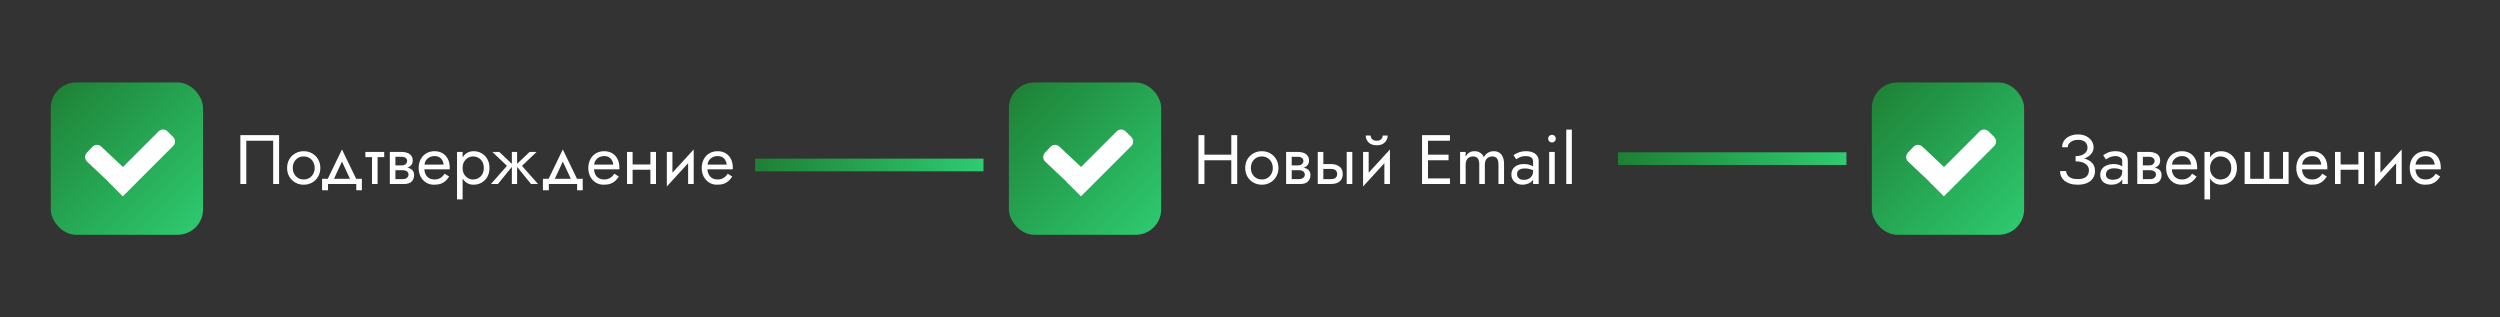 <svg width="394" height="50" viewBox="0 0 394 50" fill="none" xmlns="http://www.w3.org/2000/svg">
<rect x="0" y="0" width="394" height="50" fill="#333333" stroke="none"/>
<rect x="8" y="13" width="24" height="24" rx="4" fill="url(#paint0_linear_68_13)"/>
<path d="M13.728 25.477C13.326 25.098 13.307 24.465 13.686 24.063L14.548 23.147C14.927 22.745 15.56 22.726 15.962 23.104L19.682 26.608L17.448 28.98L13.728 25.477Z" fill="white"/>
<path d="M24.988 20.707C25.379 20.317 26.012 20.317 26.402 20.707L27.292 21.597C27.683 21.988 27.683 22.621 27.292 23.011L19.359 30.945L17.055 28.641L24.988 20.707Z" fill="white"/>
<path d="M43.05 22.18H38.815V29H37.88V21.3H43.985V29H43.05V22.18ZM45.248 26.47C45.248 25.957 45.362 25.502 45.589 25.106C45.824 24.71 46.139 24.398 46.535 24.171C46.931 23.944 47.375 23.83 47.866 23.83C48.365 23.83 48.809 23.944 49.197 24.171C49.593 24.398 49.905 24.71 50.132 25.106C50.367 25.502 50.484 25.957 50.484 26.47C50.484 26.976 50.367 27.431 50.132 27.834C49.905 28.23 49.593 28.542 49.197 28.769C48.809 28.996 48.365 29.11 47.866 29.11C47.375 29.11 46.931 28.996 46.535 28.769C46.139 28.542 45.824 28.23 45.589 27.834C45.362 27.431 45.248 26.976 45.248 26.47ZM46.139 26.47C46.139 26.822 46.213 27.134 46.359 27.405C46.513 27.676 46.719 27.893 46.975 28.054C47.239 28.208 47.536 28.285 47.866 28.285C48.196 28.285 48.49 28.208 48.746 28.054C49.01 27.893 49.216 27.676 49.362 27.405C49.516 27.134 49.593 26.822 49.593 26.47C49.593 26.118 49.516 25.806 49.362 25.535C49.216 25.256 49.01 25.04 48.746 24.886C48.49 24.732 48.196 24.655 47.866 24.655C47.536 24.655 47.239 24.732 46.975 24.886C46.719 25.04 46.513 25.256 46.359 25.535C46.213 25.806 46.139 26.118 46.139 26.47ZM53.895 25.458L52.41 28.67H51.42L53.895 23.555L56.37 28.67H55.38L53.895 25.458ZM56.15 29H51.695V29.99H50.76V28.175H57.03V29.99H56.15V29ZM57.583 23.94H60.553V24.765H57.583V23.94ZM58.628 24.16H59.508V29H58.628V24.16ZM61.953 26.36H63.416C63.768 26.36 64.084 26.397 64.362 26.47C64.641 26.543 64.861 26.672 65.022 26.855C65.184 27.038 65.264 27.295 65.264 27.625C65.264 28.006 65.136 28.333 64.879 28.604C64.63 28.868 64.216 29 63.636 29H61.953V28.23H63.416C63.746 28.23 63.988 28.16 64.142 28.021C64.304 27.882 64.384 27.713 64.384 27.515C64.384 27.412 64.362 27.321 64.318 27.24C64.282 27.159 64.223 27.086 64.142 27.02C64.069 26.954 63.97 26.906 63.845 26.877C63.728 26.84 63.585 26.822 63.416 26.822H61.953V26.36ZM61.953 26.58V26.063H63.306C63.438 26.063 63.556 26.048 63.658 26.019C63.768 25.982 63.86 25.931 63.933 25.865C64.007 25.799 64.062 25.726 64.098 25.645C64.142 25.557 64.164 25.465 64.164 25.37C64.164 25.172 64.087 25.014 63.933 24.897C63.779 24.772 63.57 24.71 63.306 24.71H61.953V23.94H63.306C63.622 23.94 63.908 23.988 64.164 24.083C64.428 24.171 64.641 24.318 64.802 24.523C64.964 24.721 65.044 24.985 65.044 25.315C65.044 25.601 64.964 25.839 64.802 26.03C64.641 26.213 64.428 26.353 64.164 26.448C63.908 26.536 63.622 26.58 63.306 26.58H61.953ZM61.436 23.94H62.316V29H61.436V23.94ZM66.542 26.69V25.942H69.919C69.889 25.678 69.816 25.447 69.699 25.249C69.589 25.044 69.431 24.886 69.226 24.776C69.028 24.659 68.782 24.6 68.489 24.6C68.195 24.6 67.928 24.662 67.686 24.787C67.444 24.912 67.249 25.091 67.103 25.326C66.963 25.553 66.894 25.825 66.894 26.14L66.872 26.47C66.872 26.859 66.938 27.189 67.07 27.46C67.202 27.731 67.389 27.937 67.631 28.076C67.873 28.215 68.159 28.285 68.489 28.285C68.738 28.285 68.958 28.248 69.149 28.175C69.347 28.094 69.523 27.988 69.677 27.856C69.831 27.717 69.963 27.555 70.073 27.372L70.788 27.823C70.619 28.08 70.432 28.307 70.227 28.505C70.021 28.696 69.772 28.846 69.479 28.956C69.185 29.059 68.819 29.11 68.379 29.11C67.924 29.11 67.513 28.996 67.147 28.769C66.787 28.542 66.501 28.23 66.289 27.834C66.083 27.431 65.981 26.976 65.981 26.47C65.981 26.375 65.984 26.283 65.992 26.195C65.999 26.107 66.01 26.019 66.025 25.931C66.098 25.513 66.245 25.146 66.465 24.831C66.685 24.516 66.967 24.27 67.312 24.094C67.664 23.918 68.056 23.83 68.489 23.83C68.965 23.83 69.383 23.936 69.743 24.149C70.102 24.362 70.381 24.662 70.579 25.051C70.777 25.432 70.876 25.891 70.876 26.426C70.876 26.47 70.876 26.514 70.876 26.558C70.876 26.602 70.872 26.646 70.865 26.69H66.542ZM72.907 31.42H72.027V23.94H72.907V31.42ZM77.142 26.47C77.142 27.013 77.028 27.482 76.801 27.878C76.573 28.274 76.269 28.578 75.888 28.791C75.514 29.004 75.096 29.11 74.634 29.11C74.216 29.11 73.846 29.004 73.523 28.791C73.207 28.578 72.958 28.274 72.775 27.878C72.599 27.482 72.511 27.013 72.511 26.47C72.511 25.92 72.599 25.451 72.775 25.062C72.958 24.666 73.207 24.362 73.523 24.149C73.846 23.936 74.216 23.83 74.634 23.83C75.096 23.83 75.514 23.936 75.888 24.149C76.269 24.362 76.573 24.666 76.801 25.062C77.028 25.451 77.142 25.92 77.142 26.47ZM76.251 26.47C76.251 26.081 76.17 25.751 76.009 25.48C75.855 25.209 75.646 25.003 75.382 24.864C75.125 24.725 74.839 24.655 74.524 24.655C74.267 24.655 74.014 24.725 73.765 24.864C73.516 25.003 73.31 25.209 73.149 25.48C72.987 25.751 72.907 26.081 72.907 26.47C72.907 26.859 72.987 27.189 73.149 27.46C73.31 27.731 73.516 27.937 73.765 28.076C74.014 28.215 74.267 28.285 74.524 28.285C74.839 28.285 75.125 28.215 75.382 28.076C75.646 27.937 75.855 27.731 76.009 27.46C76.17 27.189 76.251 26.859 76.251 26.47ZM83.474 23.94H84.574L82.264 26.14L84.794 29H83.694L81.274 26.03L83.474 23.94ZM81.494 23.94V29H80.669V23.94H81.494ZM78.689 23.94L80.889 26.03L78.469 29H77.369L79.899 26.14L77.589 23.94H78.689ZM88.7 25.458L87.215 28.67H86.225L88.7 23.555L91.175 28.67H90.185L88.7 25.458ZM90.955 29H86.5V29.99H85.565V28.175H91.835V29.99H90.955V29ZM93.279 26.69V25.942H96.656C96.627 25.678 96.553 25.447 96.436 25.249C96.326 25.044 96.168 24.886 95.963 24.776C95.765 24.659 95.519 24.6 95.226 24.6C94.933 24.6 94.665 24.662 94.423 24.787C94.181 24.912 93.987 25.091 93.84 25.326C93.701 25.553 93.631 25.825 93.631 26.14L93.609 26.47C93.609 26.859 93.675 27.189 93.807 27.46C93.939 27.731 94.126 27.937 94.368 28.076C94.61 28.215 94.896 28.285 95.226 28.285C95.475 28.285 95.695 28.248 95.886 28.175C96.084 28.094 96.26 27.988 96.414 27.856C96.568 27.717 96.7 27.555 96.81 27.372L97.525 27.823C97.356 28.08 97.169 28.307 96.964 28.505C96.759 28.696 96.509 28.846 96.216 28.956C95.923 29.059 95.556 29.11 95.116 29.11C94.661 29.11 94.251 28.996 93.884 28.769C93.525 28.542 93.239 28.23 93.026 27.834C92.821 27.431 92.718 26.976 92.718 26.47C92.718 26.375 92.722 26.283 92.729 26.195C92.736 26.107 92.747 26.019 92.762 25.931C92.835 25.513 92.982 25.146 93.202 24.831C93.422 24.516 93.704 24.27 94.049 24.094C94.401 23.918 94.793 23.83 95.226 23.83C95.703 23.83 96.121 23.936 96.48 24.149C96.839 24.362 97.118 24.662 97.316 25.051C97.514 25.432 97.613 25.891 97.613 26.426C97.613 26.47 97.613 26.514 97.613 26.558C97.613 26.602 97.609 26.646 97.602 26.69H93.279ZM99.336 26.745V25.92H103.076V26.745H99.336ZM102.504 23.94H103.384V29H102.504V23.94ZM98.819 23.94H99.699V29H98.819V23.94ZM109.274 24.82L105.094 29.385L105.149 28.12L109.329 23.555L109.274 24.82ZM105.974 23.94V28.175L105.094 29.385V23.94H105.974ZM109.329 23.555V29H108.449V24.765L109.329 23.555ZM111.154 26.69V25.942H114.531C114.502 25.678 114.428 25.447 114.311 25.249C114.201 25.044 114.043 24.886 113.838 24.776C113.64 24.659 113.394 24.6 113.101 24.6C112.808 24.6 112.54 24.662 112.298 24.787C112.056 24.912 111.862 25.091 111.715 25.326C111.576 25.553 111.506 25.825 111.506 26.14L111.484 26.47C111.484 26.859 111.55 27.189 111.682 27.46C111.814 27.731 112.001 27.937 112.243 28.076C112.485 28.215 112.771 28.285 113.101 28.285C113.35 28.285 113.57 28.248 113.761 28.175C113.959 28.094 114.135 27.988 114.289 27.856C114.443 27.717 114.575 27.555 114.685 27.372L115.4 27.823C115.231 28.08 115.044 28.307 114.839 28.505C114.634 28.696 114.384 28.846 114.091 28.956C113.798 29.059 113.431 29.11 112.991 29.11C112.536 29.11 112.126 28.996 111.759 28.769C111.4 28.542 111.114 28.23 110.901 27.834C110.696 27.431 110.593 26.976 110.593 26.47C110.593 26.375 110.597 26.283 110.604 26.195C110.611 26.107 110.622 26.019 110.637 25.931C110.71 25.513 110.857 25.146 111.077 24.831C111.297 24.516 111.579 24.27 111.924 24.094C112.276 23.918 112.668 23.83 113.101 23.83C113.578 23.83 113.996 23.936 114.355 24.149C114.714 24.362 114.993 24.662 115.191 25.051C115.389 25.432 115.488 25.891 115.488 26.426C115.488 26.47 115.488 26.514 115.488 26.558C115.488 26.602 115.484 26.646 115.477 26.69H111.154Z" fill="white"/>
<rect x="159" y="13" width="24" height="24" rx="4" fill="url(#paint1_linear_68_13)"/>
<path d="M189.397 25.26V24.38H194.677V25.26H189.397ZM194.05 21.3H194.985V29H194.05V21.3ZM188.88 21.3H189.815V29H188.88V21.3ZM196.248 26.47C196.248 25.957 196.362 25.502 196.589 25.106C196.824 24.71 197.139 24.398 197.535 24.171C197.931 23.944 198.375 23.83 198.866 23.83C199.365 23.83 199.809 23.944 200.197 24.171C200.593 24.398 200.905 24.71 201.132 25.106C201.367 25.502 201.484 25.957 201.484 26.47C201.484 26.976 201.367 27.431 201.132 27.834C200.905 28.23 200.593 28.542 200.197 28.769C199.809 28.996 199.365 29.11 198.866 29.11C198.375 29.11 197.931 28.996 197.535 28.769C197.139 28.542 196.824 28.23 196.589 27.834C196.362 27.431 196.248 26.976 196.248 26.47ZM197.139 26.47C197.139 26.822 197.213 27.134 197.359 27.405C197.513 27.676 197.719 27.893 197.975 28.054C198.239 28.208 198.536 28.285 198.866 28.285C199.196 28.285 199.49 28.208 199.746 28.054C200.01 27.893 200.216 27.676 200.362 27.405C200.516 27.134 200.593 26.822 200.593 26.47C200.593 26.118 200.516 25.806 200.362 25.535C200.216 25.256 200.01 25.04 199.746 24.886C199.49 24.732 199.196 24.655 198.866 24.655C198.536 24.655 198.239 24.732 197.975 24.886C197.719 25.04 197.513 25.256 197.359 25.535C197.213 25.806 197.139 26.118 197.139 26.47ZM203.21 26.36H204.673C205.025 26.36 205.34 26.397 205.619 26.47C205.898 26.543 206.118 26.672 206.279 26.855C206.44 27.038 206.521 27.295 206.521 27.625C206.521 28.006 206.393 28.333 206.136 28.604C205.887 28.868 205.472 29 204.893 29H203.21V28.23H204.673C205.003 28.23 205.245 28.16 205.399 28.021C205.56 27.882 205.641 27.713 205.641 27.515C205.641 27.412 205.619 27.321 205.575 27.24C205.538 27.159 205.48 27.086 205.399 27.02C205.326 26.954 205.227 26.906 205.102 26.877C204.985 26.84 204.842 26.822 204.673 26.822H203.21V26.36ZM203.21 26.58V26.063H204.563C204.695 26.063 204.812 26.048 204.915 26.019C205.025 25.982 205.117 25.931 205.19 25.865C205.263 25.799 205.318 25.726 205.355 25.645C205.399 25.557 205.421 25.465 205.421 25.37C205.421 25.172 205.344 25.014 205.19 24.897C205.036 24.772 204.827 24.71 204.563 24.71H203.21V23.94H204.563C204.878 23.94 205.164 23.988 205.421 24.083C205.685 24.171 205.898 24.318 206.059 24.523C206.22 24.721 206.301 24.985 206.301 25.315C206.301 25.601 206.22 25.839 206.059 26.03C205.898 26.213 205.685 26.353 205.421 26.448C205.164 26.536 204.878 26.58 204.563 26.58H203.21ZM202.693 23.94H203.573V29H202.693V23.94ZM212.243 23.94H213.123V29H212.243V23.94ZM207.678 23.94H208.558V29H207.678V23.94ZM208.195 26.624V25.854H209.768C210.288 25.854 210.725 25.982 211.077 26.239C211.436 26.488 211.616 26.884 211.616 27.427C211.616 27.786 211.535 28.083 211.374 28.318C211.212 28.553 210.992 28.725 210.714 28.835C210.435 28.945 210.12 29 209.768 29H208.195V28.23H209.768C209.98 28.23 210.156 28.201 210.296 28.142C210.442 28.076 210.552 27.984 210.626 27.867C210.699 27.742 210.736 27.596 210.736 27.427C210.736 27.17 210.655 26.972 210.494 26.833C210.332 26.694 210.09 26.624 209.768 26.624H208.195ZM219.002 24.82L214.822 29.385L214.877 28.12L219.057 23.555L219.002 24.82ZM215.702 23.94V28.175L214.822 29.385V23.94H215.702ZM219.057 23.555V29H218.177V24.765L219.057 23.555ZM215.229 21.355H216.01C216.01 21.45 216.036 21.564 216.087 21.696C216.139 21.821 216.234 21.934 216.373 22.037C216.513 22.132 216.711 22.18 216.967 22.18C217.224 22.18 217.422 22.132 217.561 22.037C217.701 21.934 217.796 21.821 217.847 21.696C217.899 21.564 217.924 21.45 217.924 21.355H218.705C218.705 21.604 218.639 21.85 218.507 22.092C218.383 22.327 218.192 22.521 217.935 22.675C217.679 22.822 217.356 22.895 216.967 22.895C216.586 22.895 216.263 22.822 215.999 22.675C215.743 22.521 215.548 22.327 215.416 22.092C215.292 21.85 215.229 21.604 215.229 21.355ZM224.631 29V28.12H228.514V29H224.631ZM224.631 22.18V21.3H228.514V22.18H224.631ZM224.631 25.26V24.38H228.294V25.26H224.631ZM224.114 21.3H225.049V29H224.114V21.3ZM237.037 25.81V29H236.157V25.92C236.157 25.487 236.077 25.168 235.915 24.963C235.761 24.758 235.519 24.655 235.189 24.655C234.947 24.655 234.738 24.706 234.562 24.809C234.386 24.904 234.251 25.047 234.155 25.238C234.06 25.429 234.012 25.656 234.012 25.92V29H233.132V25.92C233.132 25.487 233.052 25.168 232.89 24.963C232.736 24.758 232.494 24.655 232.164 24.655C231.922 24.655 231.713 24.706 231.537 24.809C231.361 24.904 231.226 25.047 231.13 25.238C231.035 25.429 230.987 25.656 230.987 25.92V29H230.107V23.94H230.987V24.677C231.141 24.391 231.332 24.178 231.559 24.039C231.794 23.9 232.069 23.83 232.384 23.83C232.736 23.83 233.037 23.914 233.286 24.083C233.543 24.244 233.73 24.475 233.847 24.776C234.023 24.461 234.243 24.226 234.507 24.072C234.771 23.911 235.072 23.83 235.409 23.83C235.754 23.83 236.047 23.907 236.289 24.061C236.531 24.215 236.715 24.442 236.839 24.743C236.971 25.036 237.037 25.392 237.037 25.81ZM239.086 27.438C239.086 27.629 239.13 27.794 239.218 27.933C239.314 28.072 239.442 28.179 239.603 28.252C239.772 28.318 239.963 28.351 240.175 28.351C240.447 28.351 240.689 28.296 240.901 28.186C241.121 28.076 241.294 27.922 241.418 27.724C241.55 27.519 241.616 27.284 241.616 27.02L241.792 27.68C241.792 28.003 241.693 28.27 241.495 28.483C241.305 28.696 241.066 28.853 240.78 28.956C240.502 29.059 240.223 29.11 239.944 29.11C239.636 29.11 239.347 29.048 239.075 28.923C238.811 28.791 238.599 28.604 238.437 28.362C238.276 28.12 238.195 27.827 238.195 27.482C238.195 26.991 238.368 26.598 238.712 26.305C239.064 26.004 239.552 25.854 240.175 25.854C240.542 25.854 240.846 25.898 241.088 25.986C241.338 26.067 241.536 26.162 241.682 26.272C241.829 26.375 241.928 26.459 241.979 26.525V27.042C241.723 26.866 241.459 26.741 241.187 26.668C240.916 26.587 240.626 26.547 240.318 26.547C240.032 26.547 239.798 26.584 239.614 26.657C239.438 26.73 239.306 26.833 239.218 26.965C239.13 27.097 239.086 27.255 239.086 27.438ZM238.954 25.106L238.525 24.457C238.716 24.318 238.976 24.178 239.306 24.039C239.644 23.9 240.047 23.83 240.516 23.83C240.912 23.83 241.257 23.892 241.55 24.017C241.851 24.134 242.082 24.307 242.243 24.534C242.412 24.761 242.496 25.04 242.496 25.37V29H241.616V25.491C241.616 25.315 241.587 25.172 241.528 25.062C241.47 24.945 241.385 24.853 241.275 24.787C241.173 24.721 241.052 24.673 240.912 24.644C240.773 24.615 240.626 24.6 240.472 24.6C240.223 24.6 239.996 24.629 239.79 24.688C239.592 24.747 239.424 24.816 239.284 24.897C239.145 24.978 239.035 25.047 238.954 25.106ZM243.986 21.85C243.986 21.681 244.045 21.538 244.162 21.421C244.287 21.304 244.43 21.245 244.591 21.245C244.76 21.245 244.903 21.304 245.02 21.421C245.137 21.538 245.196 21.681 245.196 21.85C245.196 22.011 245.137 22.154 245.02 22.279C244.903 22.396 244.76 22.455 244.591 22.455C244.43 22.455 244.287 22.396 244.162 22.279C244.045 22.154 243.986 22.011 243.986 21.85ZM244.151 23.94H245.031V29H244.151V23.94ZM246.844 20.42H247.724V29H246.844V20.42Z" fill="white"/>
<path d="M164.728 25.477C164.326 25.098 164.307 24.465 164.686 24.063L165.548 23.147C165.927 22.745 166.56 22.726 166.962 23.104L170.682 26.608L168.448 28.98L164.728 25.477Z" fill="white"/>
<path d="M175.988 20.707C176.379 20.317 177.012 20.317 177.402 20.707L178.292 21.597C178.683 21.988 178.683 22.621 178.292 23.011L170.359 30.945L168.054 28.641L175.988 20.707Z" fill="white"/>
<rect x="295" y="13" width="24" height="24" rx="4" fill="url(#paint2_linear_68_13)"/>
<path d="M300.728 25.477C300.326 25.098 300.307 24.465 300.686 24.063L301.548 23.147C301.927 22.745 302.56 22.726 302.962 23.104L306.682 26.608L304.448 28.98L300.728 25.477Z" fill="white"/>
<path d="M311.988 20.707C312.379 20.317 313.012 20.317 313.402 20.707L314.292 21.597C314.683 21.988 314.683 22.621 314.292 23.011L306.359 30.945L304.054 28.641L311.988 20.707Z" fill="white"/>
<path d="M327.113 25.205V24.6C327.516 24.6 327.857 24.541 328.136 24.424C328.415 24.299 328.627 24.138 328.774 23.94C328.921 23.735 328.994 23.511 328.994 23.269C328.994 23.027 328.939 22.814 328.829 22.631C328.719 22.44 328.55 22.294 328.323 22.191C328.103 22.088 327.828 22.037 327.498 22.037C327.19 22.037 326.911 22.088 326.662 22.191C326.42 22.294 326.229 22.433 326.09 22.609C325.951 22.785 325.881 22.987 325.881 23.214H324.99C324.99 22.811 325.093 22.459 325.298 22.158C325.511 21.857 325.804 21.623 326.178 21.454C326.559 21.278 326.996 21.19 327.487 21.19C328 21.19 328.44 21.285 328.807 21.476C329.174 21.667 329.456 21.916 329.654 22.224C329.852 22.532 329.951 22.869 329.951 23.236C329.951 23.507 329.881 23.764 329.742 24.006C329.61 24.241 329.419 24.45 329.17 24.633C328.921 24.809 328.62 24.948 328.268 25.051C327.923 25.154 327.538 25.205 327.113 25.205ZM327.443 29.11C326.988 29.11 326.589 29.055 326.244 28.945C325.899 28.835 325.61 28.685 325.375 28.494C325.14 28.296 324.961 28.069 324.836 27.812C324.719 27.548 324.66 27.266 324.66 26.965H325.606C325.635 27.207 325.716 27.423 325.848 27.614C325.987 27.805 326.185 27.955 326.442 28.065C326.706 28.175 327.04 28.23 327.443 28.23C328.052 28.23 328.499 28.105 328.785 27.856C329.071 27.607 329.214 27.273 329.214 26.855C329.214 26.54 329.122 26.276 328.939 26.063C328.756 25.85 328.506 25.693 328.191 25.59C327.876 25.48 327.516 25.425 327.113 25.425V24.82C327.685 24.82 328.202 24.893 328.664 25.04C329.126 25.187 329.493 25.418 329.764 25.733C330.035 26.041 330.171 26.452 330.171 26.965C330.171 27.398 330.061 27.775 329.841 28.098C329.628 28.421 329.317 28.67 328.906 28.846C328.503 29.022 328.015 29.11 327.443 29.11ZM331.892 27.515C331.892 27.691 331.94 27.841 332.035 27.966C332.13 28.083 332.259 28.175 332.42 28.241C332.581 28.3 332.761 28.329 332.959 28.329C333.252 28.329 333.513 28.285 333.74 28.197C333.967 28.109 334.143 27.97 334.268 27.779C334.4 27.588 334.466 27.335 334.466 27.02L334.642 27.57C334.642 27.893 334.554 28.171 334.378 28.406C334.209 28.633 333.982 28.809 333.696 28.934C333.41 29.051 333.091 29.11 332.739 29.11C332.424 29.11 332.134 29.051 331.87 28.934C331.606 28.817 331.393 28.644 331.232 28.417C331.078 28.182 331.001 27.893 331.001 27.548C331.001 27.189 331.089 26.884 331.265 26.635C331.441 26.386 331.69 26.195 332.013 26.063C332.336 25.924 332.717 25.854 333.157 25.854C333.48 25.854 333.755 25.898 333.982 25.986C334.217 26.067 334.404 26.162 334.543 26.272C334.682 26.375 334.778 26.459 334.829 26.525V27.042C334.58 26.866 334.327 26.738 334.07 26.657C333.813 26.569 333.524 26.525 333.201 26.525C332.908 26.525 332.662 26.565 332.464 26.646C332.273 26.727 332.13 26.84 332.035 26.987C331.94 27.134 331.892 27.31 331.892 27.515ZM331.892 25.128L331.463 24.457C331.654 24.318 331.91 24.178 332.233 24.039C332.556 23.9 332.944 23.83 333.399 23.83C333.788 23.83 334.125 23.892 334.411 24.017C334.704 24.134 334.932 24.307 335.093 24.534C335.262 24.761 335.346 25.04 335.346 25.37V29H334.466V25.37C334.466 25.113 334.356 24.923 334.136 24.798C333.923 24.666 333.678 24.6 333.399 24.6C333.157 24.6 332.937 24.633 332.739 24.699C332.541 24.758 332.369 24.831 332.222 24.919C332.083 25 331.973 25.069 331.892 25.128ZM337.352 26.36H338.815C339.167 26.36 339.482 26.397 339.761 26.47C340.039 26.543 340.259 26.672 340.421 26.855C340.582 27.038 340.663 27.295 340.663 27.625C340.663 28.006 340.534 28.333 340.278 28.604C340.028 28.868 339.614 29 339.035 29H337.352V28.23H338.815C339.145 28.23 339.387 28.16 339.541 28.021C339.702 27.882 339.783 27.713 339.783 27.515C339.783 27.412 339.761 27.321 339.717 27.24C339.68 27.159 339.621 27.086 339.541 27.02C339.467 26.954 339.368 26.906 339.244 26.877C339.126 26.84 338.983 26.822 338.815 26.822H337.352V26.36ZM337.352 26.58V26.063H338.705C338.837 26.063 338.954 26.048 339.057 26.019C339.167 25.982 339.258 25.931 339.332 25.865C339.405 25.799 339.46 25.726 339.497 25.645C339.541 25.557 339.563 25.465 339.563 25.37C339.563 25.172 339.486 25.014 339.332 24.897C339.178 24.772 338.969 24.71 338.705 24.71H337.352V23.94H338.705C339.02 23.94 339.306 23.988 339.563 24.083C339.827 24.171 340.039 24.318 340.201 24.523C340.362 24.721 340.443 24.985 340.443 25.315C340.443 25.601 340.362 25.839 340.201 26.03C340.039 26.213 339.827 26.353 339.563 26.448C339.306 26.536 339.02 26.58 338.705 26.58H337.352ZM336.835 23.94H337.715V29H336.835V23.94ZM341.94 26.69V25.942H345.317C345.288 25.678 345.214 25.447 345.097 25.249C344.987 25.044 344.829 24.886 344.624 24.776C344.426 24.659 344.18 24.6 343.887 24.6C343.594 24.6 343.326 24.662 343.084 24.787C342.842 24.912 342.648 25.091 342.501 25.326C342.362 25.553 342.292 25.825 342.292 26.14L342.27 26.47C342.27 26.859 342.336 27.189 342.468 27.46C342.6 27.731 342.787 27.937 343.029 28.076C343.271 28.215 343.557 28.285 343.887 28.285C344.136 28.285 344.356 28.248 344.547 28.175C344.745 28.094 344.921 27.988 345.075 27.856C345.229 27.717 345.361 27.555 345.471 27.372L346.186 27.823C346.017 28.08 345.83 28.307 345.625 28.505C345.42 28.696 345.17 28.846 344.877 28.956C344.584 29.059 344.217 29.11 343.777 29.11C343.322 29.11 342.912 28.996 342.545 28.769C342.186 28.542 341.9 28.23 341.687 27.834C341.482 27.431 341.379 26.976 341.379 26.47C341.379 26.375 341.383 26.283 341.39 26.195C341.397 26.107 341.408 26.019 341.423 25.931C341.496 25.513 341.643 25.146 341.863 24.831C342.083 24.516 342.365 24.27 342.71 24.094C343.062 23.918 343.454 23.83 343.887 23.83C344.364 23.83 344.782 23.936 345.141 24.149C345.5 24.362 345.779 24.662 345.977 25.051C346.175 25.432 346.274 25.891 346.274 26.426C346.274 26.47 346.274 26.514 346.274 26.558C346.274 26.602 346.27 26.646 346.263 26.69H341.94ZM348.305 31.42H347.425V23.94H348.305V31.42ZM352.54 26.47C352.54 27.013 352.427 27.482 352.199 27.878C351.972 28.274 351.668 28.578 351.286 28.791C350.912 29.004 350.494 29.11 350.032 29.11C349.614 29.11 349.244 29.004 348.921 28.791C348.606 28.578 348.357 28.274 348.173 27.878C347.997 27.482 347.909 27.013 347.909 26.47C347.909 25.92 347.997 25.451 348.173 25.062C348.357 24.666 348.606 24.362 348.921 24.149C349.244 23.936 349.614 23.83 350.032 23.83C350.494 23.83 350.912 23.936 351.286 24.149C351.668 24.362 351.972 24.666 352.199 25.062C352.427 25.451 352.54 25.92 352.54 26.47ZM351.649 26.47C351.649 26.081 351.569 25.751 351.407 25.48C351.253 25.209 351.044 25.003 350.78 24.864C350.524 24.725 350.238 24.655 349.922 24.655C349.666 24.655 349.413 24.725 349.163 24.864C348.914 25.003 348.709 25.209 348.547 25.48C348.386 25.751 348.305 26.081 348.305 26.47C348.305 26.859 348.386 27.189 348.547 27.46C348.709 27.731 348.914 27.937 349.163 28.076C349.413 28.215 349.666 28.285 349.922 28.285C350.238 28.285 350.524 28.215 350.78 28.076C351.044 27.937 351.253 27.731 351.407 27.46C351.569 27.189 351.649 26.859 351.649 26.47ZM357.659 28.175H359.804V23.94H360.684V29H353.754V23.94H354.634V28.175H356.779V23.94H357.659V28.175ZM362.458 26.69V25.942H365.835C365.805 25.678 365.732 25.447 365.615 25.249C365.505 25.044 365.347 24.886 365.142 24.776C364.944 24.659 364.698 24.6 364.405 24.6C364.111 24.6 363.844 24.662 363.602 24.787C363.36 24.912 363.165 25.091 363.019 25.326C362.879 25.553 362.81 25.825 362.81 26.14L362.788 26.47C362.788 26.859 362.854 27.189 362.986 27.46C363.118 27.731 363.305 27.937 363.547 28.076C363.789 28.215 364.075 28.285 364.405 28.285C364.654 28.285 364.874 28.248 365.065 28.175C365.263 28.094 365.439 27.988 365.593 27.856C365.747 27.717 365.879 27.555 365.989 27.372L366.704 27.823C366.535 28.08 366.348 28.307 366.143 28.505C365.937 28.696 365.688 28.846 365.395 28.956C365.101 29.059 364.735 29.11 364.295 29.11C363.84 29.11 363.429 28.996 363.063 28.769C362.703 28.542 362.417 28.23 362.205 27.834C361.999 27.431 361.897 26.976 361.897 26.47C361.897 26.375 361.9 26.283 361.908 26.195C361.915 26.107 361.926 26.019 361.941 25.931C362.014 25.513 362.161 25.146 362.381 24.831C362.601 24.516 362.883 24.27 363.228 24.094C363.58 23.918 363.972 23.83 364.405 23.83C364.881 23.83 365.299 23.936 365.659 24.149C366.018 24.362 366.297 24.662 366.495 25.051C366.693 25.432 366.792 25.891 366.792 26.426C366.792 26.47 366.792 26.514 366.792 26.558C366.792 26.602 366.788 26.646 366.781 26.69H362.458ZM368.515 26.745V25.92H372.255V26.745H368.515ZM371.683 23.94H372.563V29H371.683V23.94ZM367.998 23.94H368.878V29H367.998V23.94ZM378.453 24.82L374.273 29.385L374.328 28.12L378.508 23.555L378.453 24.82ZM375.153 23.94V28.175L374.273 29.385V23.94H375.153ZM378.508 23.555V29H377.628V24.765L378.508 23.555ZM380.333 26.69V25.942H383.71C383.68 25.678 383.607 25.447 383.49 25.249C383.38 25.044 383.222 24.886 383.017 24.776C382.819 24.659 382.573 24.6 382.28 24.6C381.986 24.6 381.719 24.662 381.477 24.787C381.235 24.912 381.04 25.091 380.894 25.326C380.754 25.553 380.685 25.825 380.685 26.14L380.663 26.47C380.663 26.859 380.729 27.189 380.861 27.46C380.993 27.731 381.18 27.937 381.422 28.076C381.664 28.215 381.95 28.285 382.28 28.285C382.529 28.285 382.749 28.248 382.94 28.175C383.138 28.094 383.314 27.988 383.468 27.856C383.622 27.717 383.754 27.555 383.864 27.372L384.579 27.823C384.41 28.08 384.223 28.307 384.018 28.505C383.812 28.696 383.563 28.846 383.27 28.956C382.976 29.059 382.61 29.11 382.17 29.11C381.715 29.11 381.304 28.996 380.938 28.769C380.578 28.542 380.292 28.23 380.08 27.834C379.874 27.431 379.772 26.976 379.772 26.47C379.772 26.375 379.775 26.283 379.783 26.195C379.79 26.107 379.801 26.019 379.816 25.931C379.889 25.513 380.036 25.146 380.256 24.831C380.476 24.516 380.758 24.27 381.103 24.094C381.455 23.918 381.847 23.83 382.28 23.83C382.756 23.83 383.174 23.936 383.534 24.149C383.893 24.362 384.172 24.662 384.37 25.051C384.568 25.432 384.667 25.891 384.667 26.426C384.667 26.47 384.667 26.514 384.667 26.558C384.667 26.602 384.663 26.646 384.656 26.69H380.333Z" fill="white"/>
<rect x="119" y="25" width="36" height="2" fill="url(#paint3_linear_68_13)"/>
<rect x="255" y="24" width="36" height="2" fill="url(#paint4_linear_68_13)"/>
<defs>
<linearGradient id="paint0_linear_68_13" x1="8" y1="13" x2="32" y2="37" gradientUnits="userSpaceOnUse">
<stop stop-color="#1E7F34"/>
<stop offset="1" stop-color="#2ECC71"/>
</linearGradient>
<linearGradient id="paint1_linear_68_13" x1="159" y1="13" x2="183" y2="37" gradientUnits="userSpaceOnUse">
<stop stop-color="#1E7F34"/>
<stop offset="1" stop-color="#2ECC71"/>
</linearGradient>
<linearGradient id="paint2_linear_68_13" x1="295" y1="13" x2="319" y2="37" gradientUnits="userSpaceOnUse">
<stop stop-color="#1E7F34"/>
<stop offset="1" stop-color="#2ECC71"/>
</linearGradient>
<linearGradient id="paint3_linear_68_13" x1="119" y1="25" x2="155" y2="27" gradientUnits="userSpaceOnUse">
<stop stop-color="#1E7F34"/>
<stop offset="1" stop-color="#2ECC71"/>
</linearGradient>
<linearGradient id="paint4_linear_68_13" x1="255" y1="24" x2="291" y2="26" gradientUnits="userSpaceOnUse">
<stop stop-color="#1E7F34"/>
<stop offset="1" stop-color="#2ECC71"/>
</linearGradient>
</defs>
</svg>
